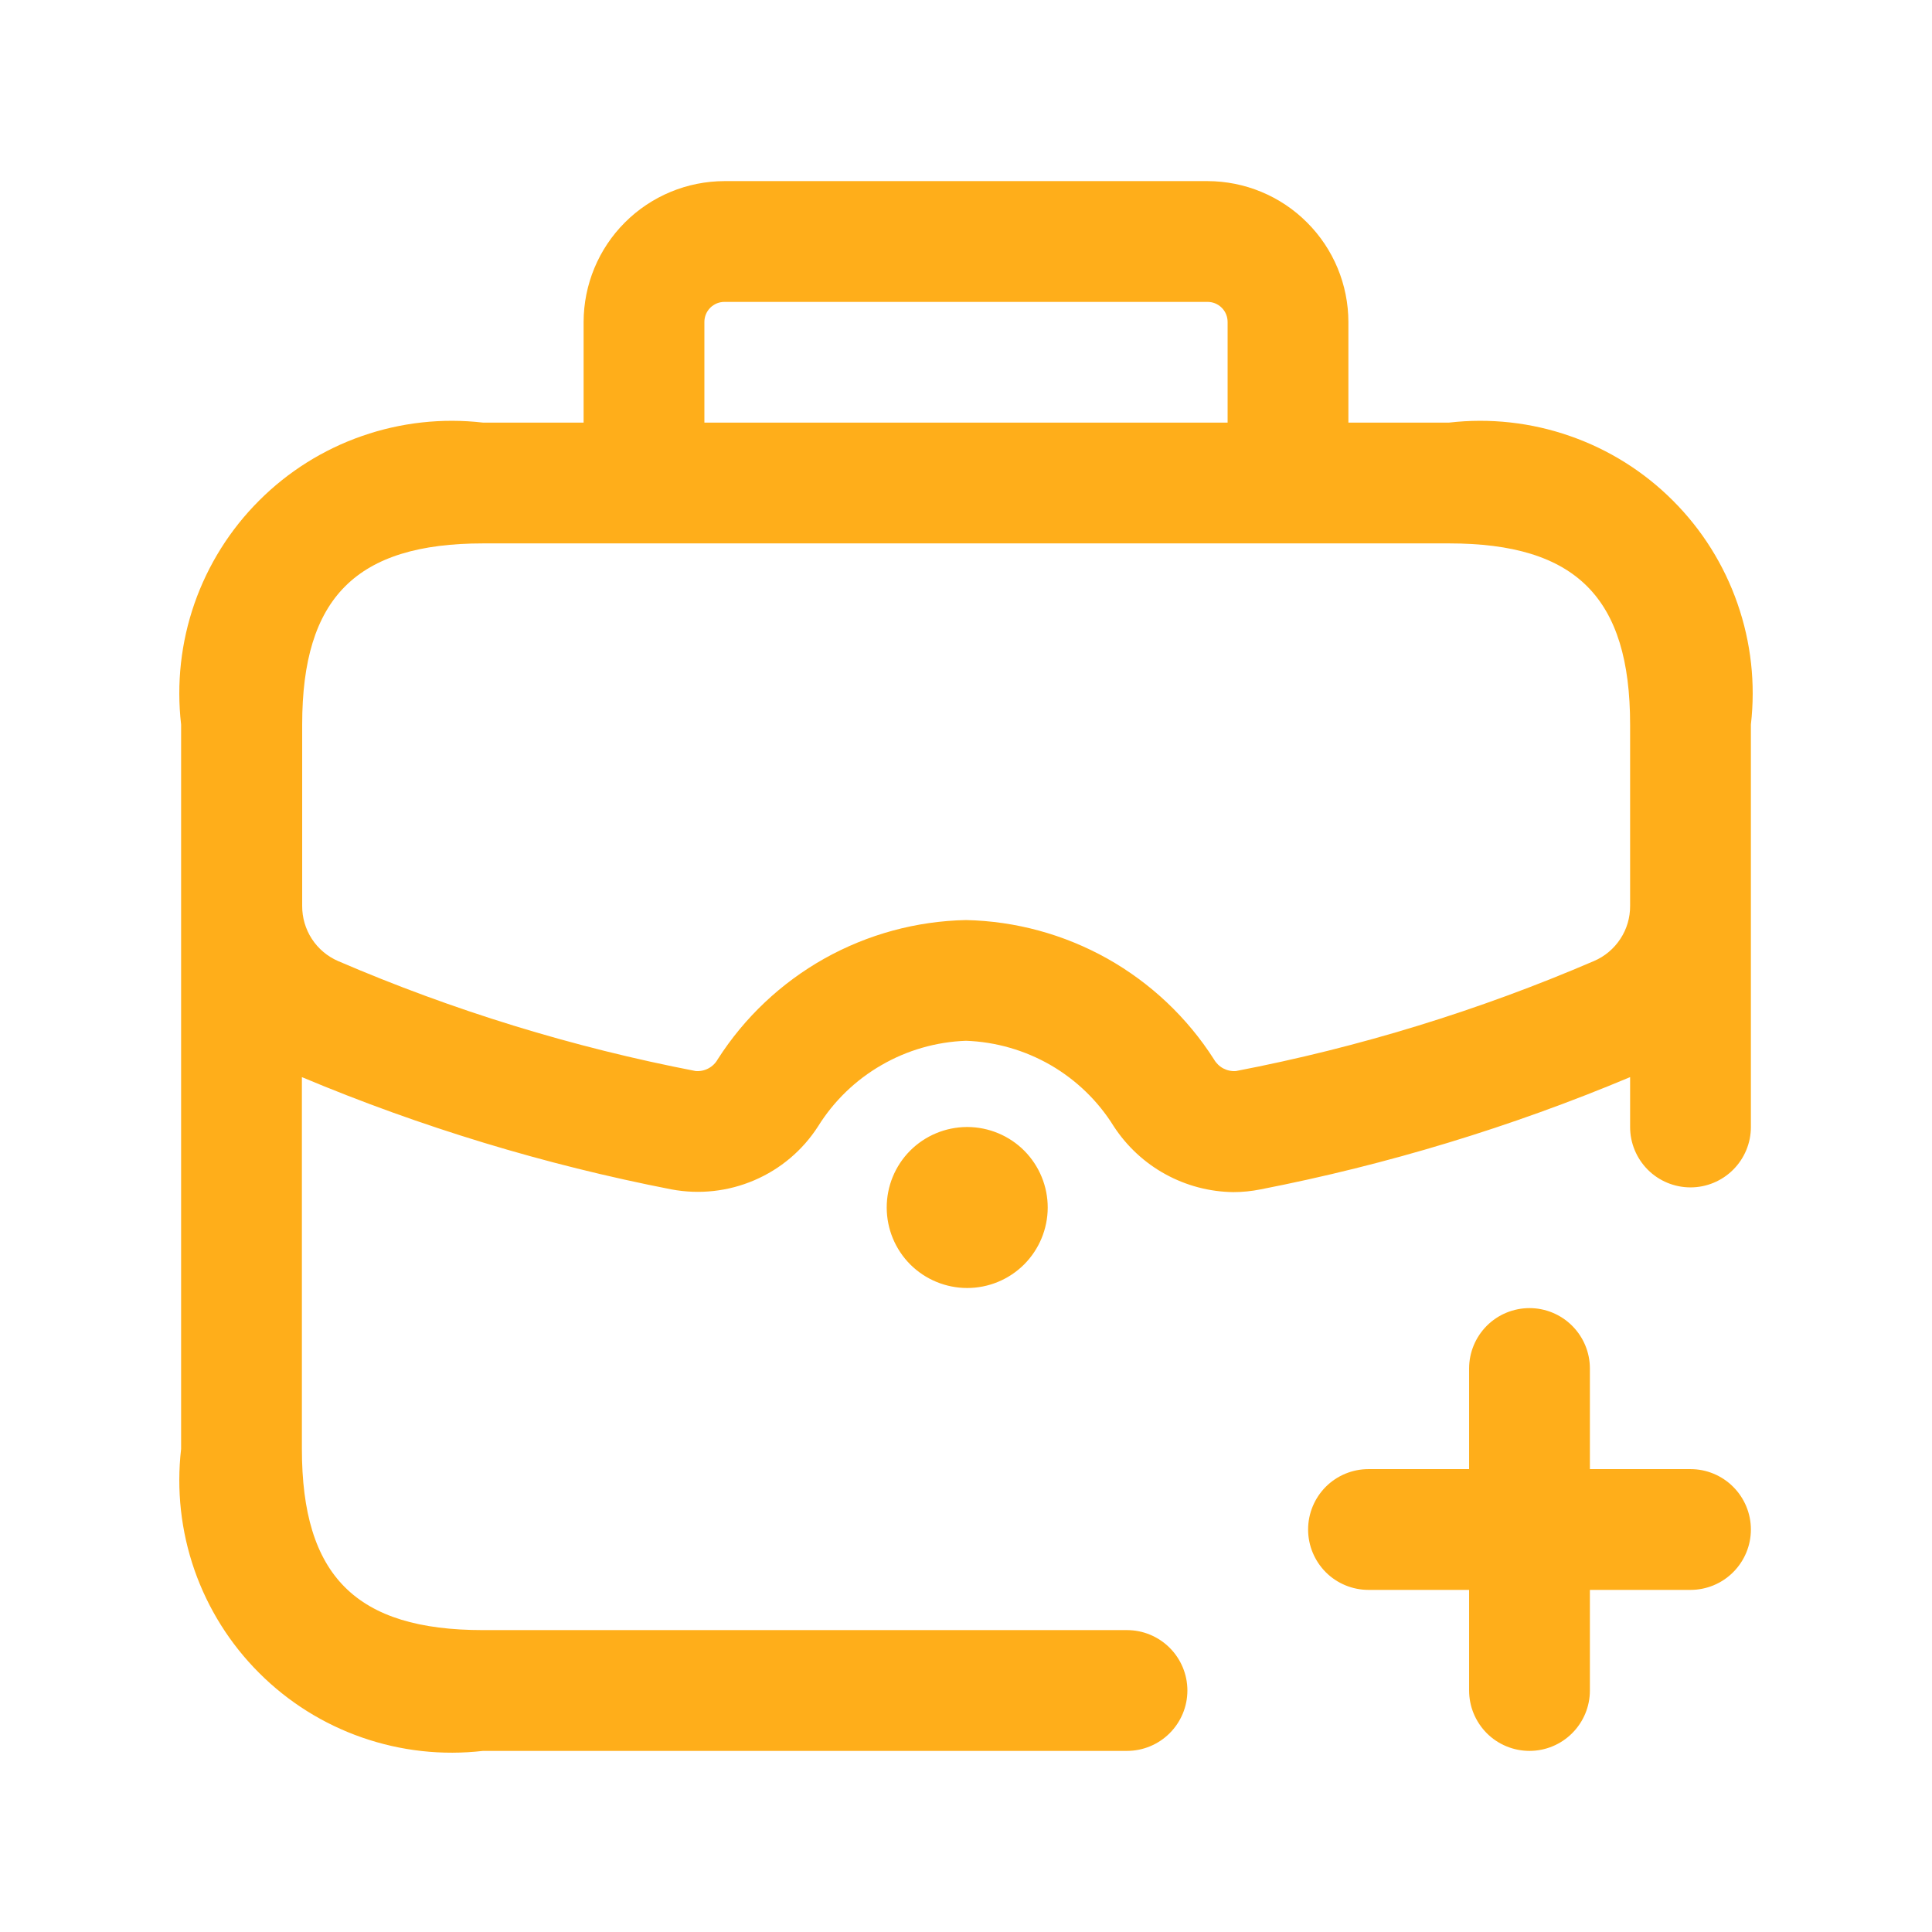 <svg width="27" height="27" viewBox="0 0 27 27" fill="none" xmlns="http://www.w3.org/2000/svg">
<path d="M20.25 5.906H18.844V4.5C18.843 3.978 18.636 3.478 18.266 3.109C17.897 2.739 17.397 2.532 16.875 2.531H10.125C9.603 2.532 9.103 2.739 8.733 3.109C8.364 3.478 8.157 3.978 8.156 4.5V5.906H6.75C6.18 5.84 5.602 5.904 5.06 6.093C4.519 6.281 4.026 6.59 3.621 6.996C3.215 7.401 2.906 7.894 2.717 8.436C2.529 8.977 2.465 9.555 2.531 10.125V20.25C2.465 20.82 2.529 21.398 2.717 21.939C2.906 22.481 3.215 22.974 3.621 23.379C4.026 23.785 4.519 24.094 5.06 24.282C5.602 24.471 6.18 24.535 6.75 24.469H15.75C15.974 24.469 16.188 24.38 16.346 24.222C16.505 24.063 16.594 23.849 16.594 23.625C16.594 23.401 16.505 23.187 16.346 23.028C16.188 22.87 15.974 22.781 15.75 22.781H6.75C4.976 22.781 4.219 22.024 4.219 20.25V15.053C5.882 15.751 7.613 16.277 9.384 16.622C9.774 16.695 10.177 16.651 10.542 16.494C10.907 16.338 11.217 16.076 11.432 15.742C11.652 15.388 11.956 15.094 12.317 14.886C12.677 14.677 13.084 14.56 13.5 14.545C13.916 14.56 14.322 14.677 14.683 14.885C15.043 15.094 15.347 15.388 15.566 15.742C15.748 16.02 15.995 16.25 16.287 16.41C16.578 16.57 16.904 16.656 17.236 16.66C17.363 16.66 17.49 16.647 17.615 16.622C19.386 16.277 21.117 15.751 22.781 15.053V15.75C22.781 15.974 22.87 16.188 23.028 16.347C23.186 16.505 23.401 16.594 23.625 16.594C23.849 16.594 24.063 16.505 24.221 16.347C24.38 16.188 24.469 15.974 24.469 15.75V10.125C24.535 9.555 24.471 8.977 24.282 8.436C24.094 7.894 23.785 7.401 23.379 6.996C22.974 6.59 22.481 6.281 21.939 6.093C21.398 5.904 20.82 5.84 20.25 5.906V5.906ZM9.844 4.5C9.844 4.425 9.873 4.354 9.926 4.301C9.979 4.248 10.05 4.219 10.125 4.219H16.875C16.95 4.219 17.021 4.248 17.074 4.301C17.127 4.354 17.156 4.425 17.156 4.5V5.906H9.844V4.5ZM22.275 13.431C20.668 14.122 18.991 14.638 17.273 14.968C17.212 14.973 17.15 14.96 17.095 14.931C17.041 14.902 16.996 14.858 16.965 14.804C16.592 14.22 16.08 13.737 15.476 13.397C14.871 13.058 14.193 12.873 13.5 12.858C12.806 12.872 12.127 13.057 11.521 13.396C10.916 13.736 10.404 14.219 10.03 14.804C10 14.858 9.955 14.902 9.9 14.931C9.846 14.96 9.784 14.973 9.722 14.968C8.006 14.637 6.33 14.122 4.725 13.431C4.575 13.366 4.447 13.258 4.358 13.121C4.269 12.984 4.222 12.823 4.223 12.66V10.125C4.223 8.351 4.98 7.594 6.754 7.594H20.25C22.024 7.594 22.781 8.351 22.781 10.125V12.66C22.782 12.824 22.735 12.985 22.644 13.122C22.554 13.259 22.426 13.367 22.275 13.431V13.431ZM13.522 15.75C13.82 15.752 14.105 15.871 14.315 16.082C14.525 16.294 14.643 16.58 14.642 16.878C14.641 17.176 14.522 17.461 14.311 17.672C14.1 17.882 13.815 18 13.517 18C13.219 18 12.933 17.882 12.722 17.672C12.511 17.461 12.393 17.176 12.392 16.878C12.391 16.58 12.508 16.294 12.718 16.082C12.928 15.871 13.213 15.752 13.511 15.75H13.522ZM24.469 21.375C24.469 21.599 24.38 21.813 24.221 21.972C24.063 22.13 23.849 22.219 23.625 22.219H22.219V23.625C22.219 23.849 22.13 24.063 21.971 24.222C21.813 24.38 21.599 24.469 21.375 24.469C21.151 24.469 20.936 24.38 20.778 24.222C20.62 24.063 20.531 23.849 20.531 23.625V22.219H19.125C18.901 22.219 18.686 22.13 18.528 21.972C18.37 21.813 18.281 21.599 18.281 21.375C18.281 21.151 18.37 20.937 18.528 20.778C18.686 20.62 18.901 20.531 19.125 20.531H20.531V19.125C20.531 18.901 20.62 18.687 20.778 18.528C20.936 18.37 21.151 18.281 21.375 18.281C21.599 18.281 21.813 18.37 21.971 18.528C22.13 18.687 22.219 18.901 22.219 19.125V20.531H23.625C23.849 20.531 24.063 20.62 24.221 20.778C24.38 20.937 24.469 21.151 24.469 21.375Z" fill="#FFAE1A"/>
</svg>
